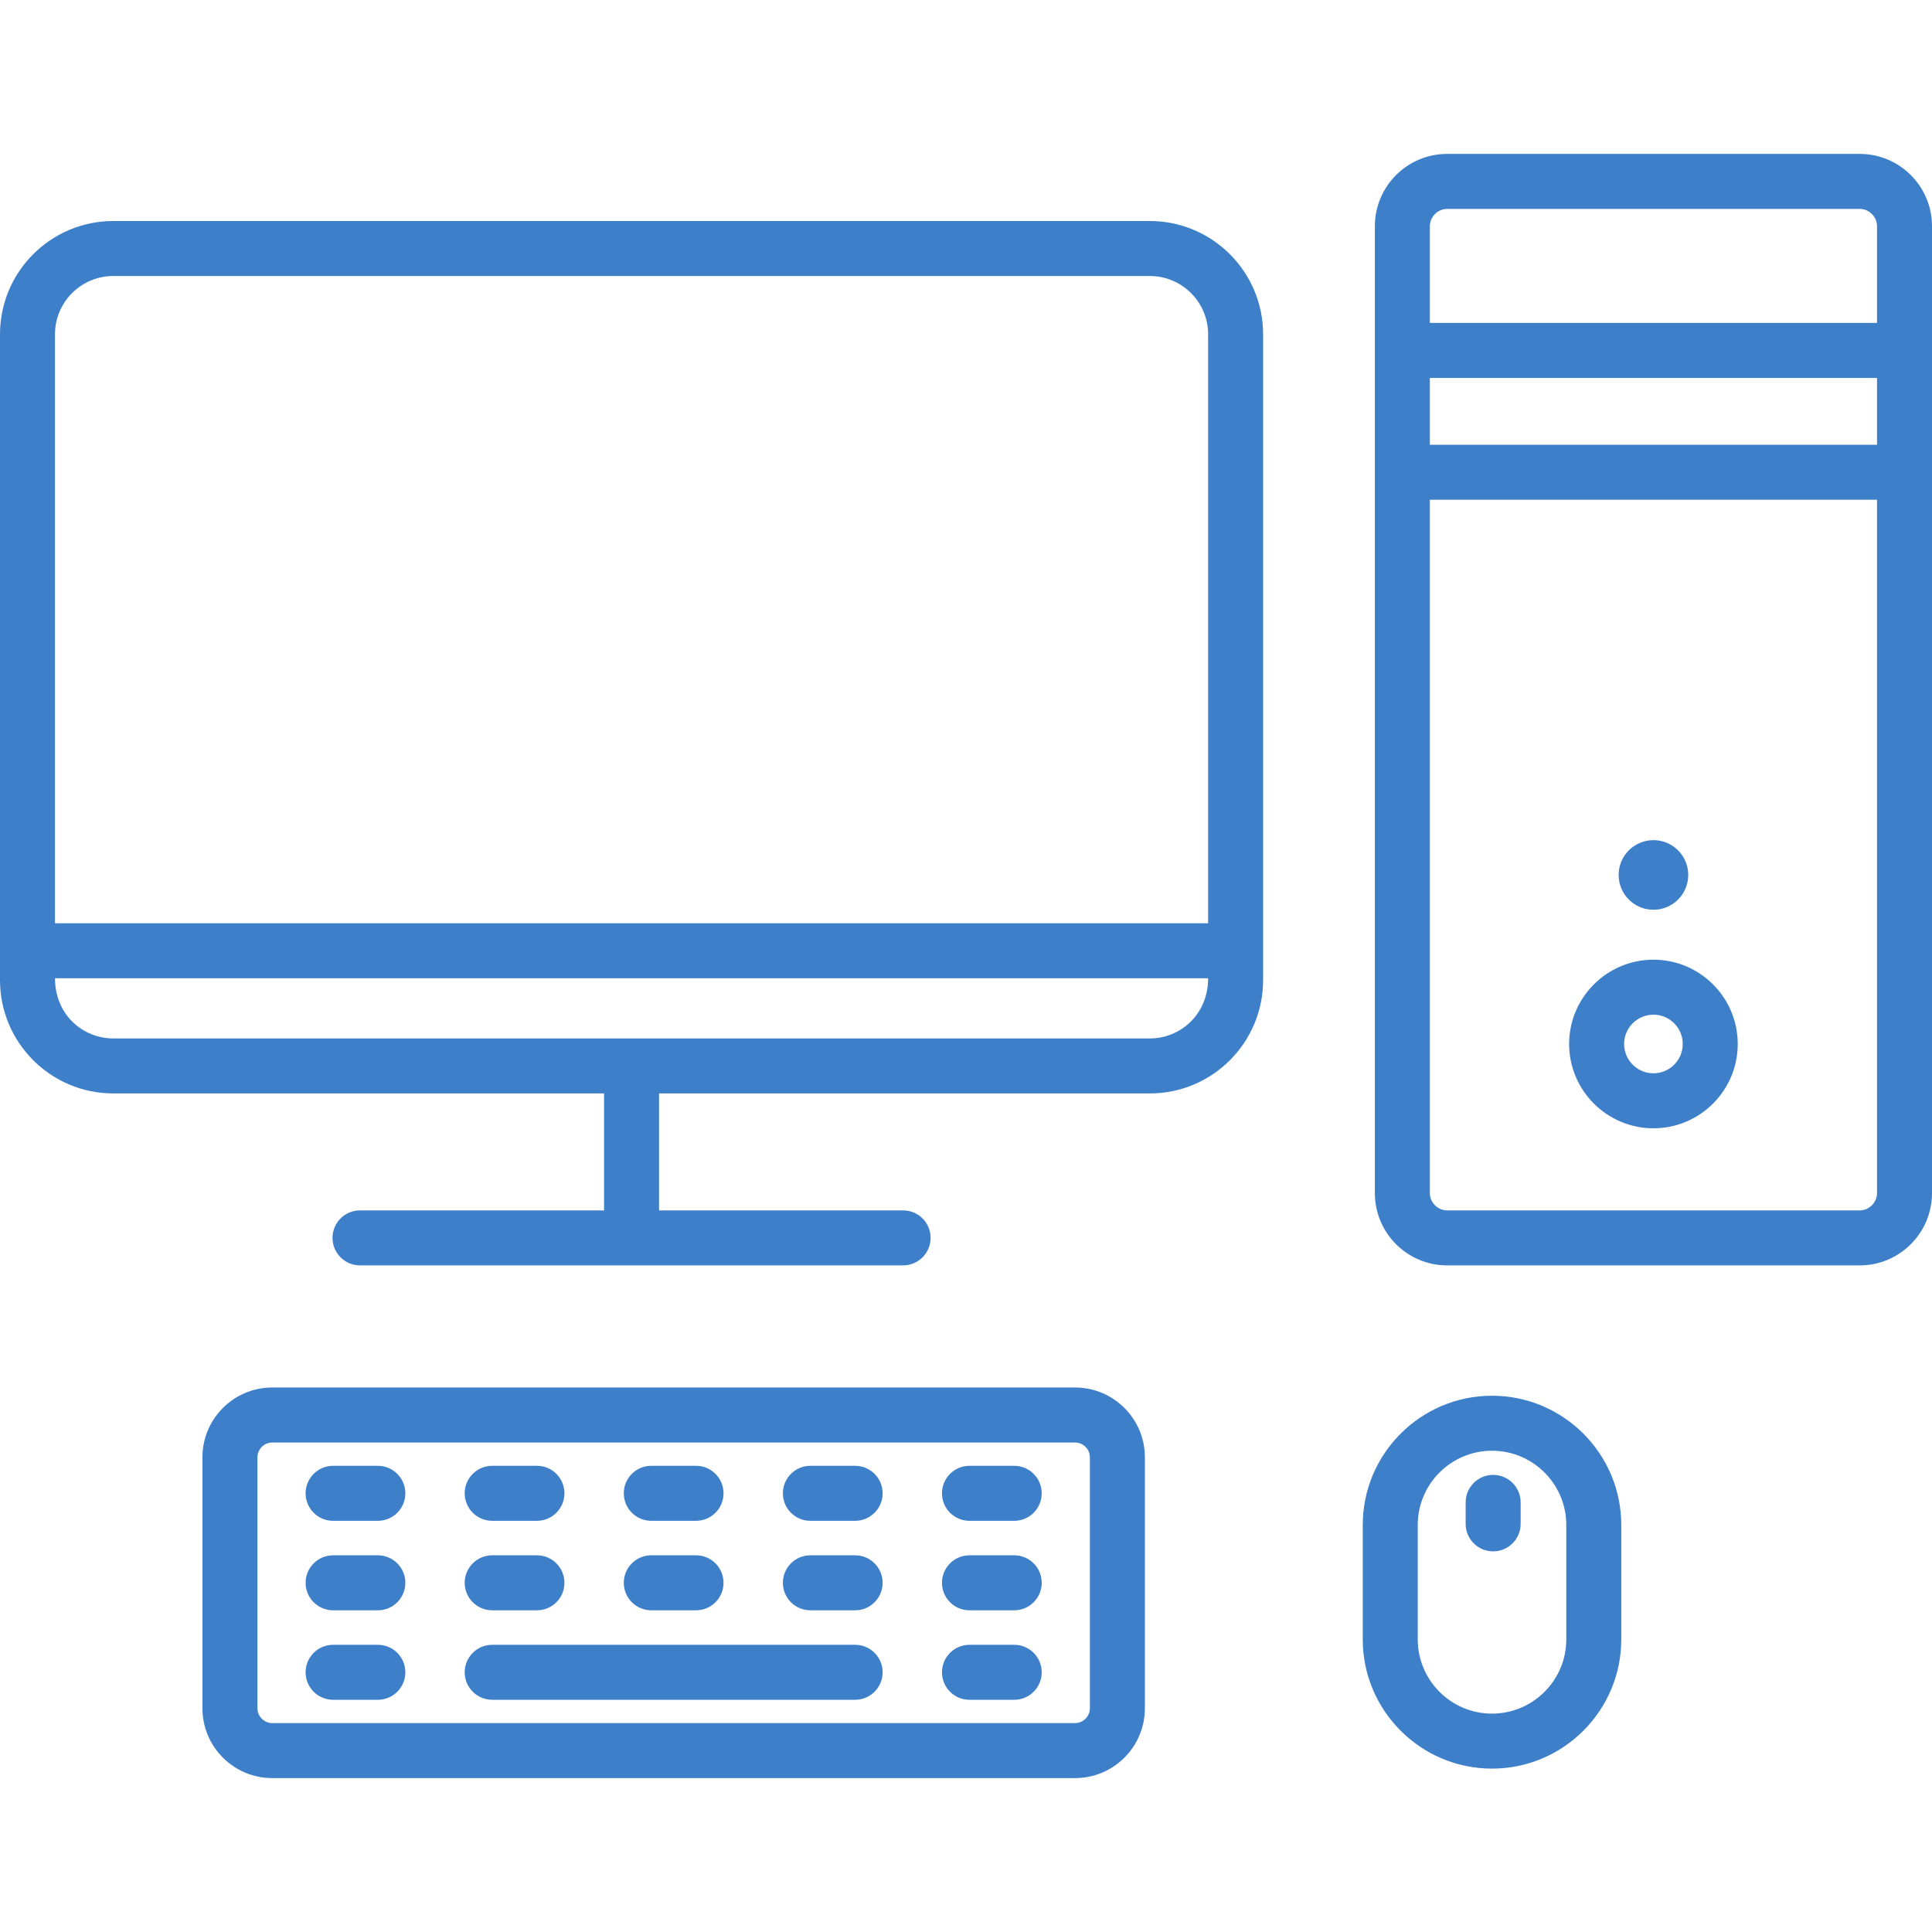 <svg fill="#3E7FCA" id="_x30_10-pc_1" enable-background="new 0 0 512 512" height="512" viewBox="0 0 512 512" width="512" xmlns="http://www.w3.org/2000/svg"><path d="m284.918 367.704h-212.783c-10.194 0-18.486 8.293-18.486 18.486v66.536c0 10.193 8.292 18.486 18.486 18.486h212.784c10.194 0 18.486-8.293 18.486-18.486v-66.536c-.001-10.193-8.293-18.486-18.487-18.486zm3.913 85.022c0 2.121-1.792 3.913-3.913 3.913h-212.783c-2.12 0-3.913-1.792-3.913-3.913v-66.536c0-2.121 1.792-3.913 3.913-3.913h212.784c2.121 0 3.913 1.792 3.913 3.913v66.536zm-188.698-64.27h-11.858c-4.025 0-7.287 3.262-7.287 7.287 0 4.024 3.262 7.287 7.287 7.287h11.858c4.025 0 7.287-3.262 7.287-7.287-.001-4.025-3.263-7.287-7.287-7.287zm30.303 14.573h11.858c4.025 0 7.287-3.262 7.287-7.287 0-4.024-3.262-7.287-7.287-7.287h-11.858c-4.025 0-7.287 3.262-7.287 7.287.001 4.025 3.263 7.287 7.287 7.287zm42.162 0h11.858c4.025 0 7.287-3.262 7.287-7.287 0-4.024-3.262-7.287-7.287-7.287h-11.858c-4.025 0-7.287 3.262-7.287 7.287s3.262 7.287 7.287 7.287zm54.02-14.573h-11.859c-4.025 0-7.287 3.262-7.287 7.287 0 4.024 3.262 7.287 7.287 7.287h11.859c4.025 0 7.287-3.262 7.287-7.287-.001-4.025-3.263-7.287-7.287-7.287zm42.161 0h-11.858c-4.025 0-7.287 3.262-7.287 7.287 0 4.024 3.262 7.287 7.287 7.287h11.858c4.025 0 7.287-3.262 7.287-7.287-.001-4.025-3.262-7.287-7.287-7.287zm-168.646 23.716h-11.858c-4.025 0-7.287 3.262-7.287 7.287s3.262 7.287 7.287 7.287h11.858c4.025 0 7.287-3.262 7.287-7.287s-3.263-7.287-7.287-7.287zm30.303 14.573h11.858c4.025 0 7.287-3.262 7.287-7.287s-3.262-7.287-7.287-7.287h-11.858c-4.025 0-7.287 3.262-7.287 7.287s3.263 7.287 7.287 7.287zm42.162 0h11.858c4.025 0 7.287-3.262 7.287-7.287s-3.262-7.287-7.287-7.287h-11.858c-4.025 0-7.287 3.262-7.287 7.287s3.262 7.287 7.287 7.287zm54.02-14.573h-11.859c-4.025 0-7.287 3.262-7.287 7.287s3.262 7.287 7.287 7.287h11.859c4.025 0 7.287-3.262 7.287-7.287s-3.263-7.287-7.287-7.287zm42.161 0h-11.858c-4.025 0-7.287 3.262-7.287 7.287s3.262 7.287 7.287 7.287h11.858c4.025 0 7.287-3.262 7.287-7.287s-3.262-7.287-7.287-7.287zm-168.646 23.716h-11.858c-4.025 0-7.287 3.262-7.287 7.287s3.262 7.287 7.287 7.287h11.858c4.025 0 7.287-3.262 7.287-7.287s-3.263-7.287-7.287-7.287zm168.646 0h-11.858c-4.025 0-7.287 3.262-7.287 7.287s3.262 7.287 7.287 7.287h11.858c4.025 0 7.287-3.262 7.287-7.287s-3.262-7.287-7.287-7.287zm-42.161 0h-96.181c-4.025 0-7.287 3.262-7.287 7.287s3.262 7.287 7.287 7.287h96.181c4.025 0 7.287-3.262 7.287-7.287s-3.263-7.287-7.287-7.287zm168.78-66.003c-18.889 0-34.257 15.368-34.257 34.257v30.304c0 18.889 15.368 34.257 34.257 34.257s34.257-15.368 34.257-34.257v-30.304c.001-18.889-15.368-34.257-34.257-34.257zm19.685 64.56c0 10.853-8.83 19.684-19.684 19.684s-19.684-8.83-19.684-19.684v-30.304c0-10.853 8.83-19.684 19.684-19.684s19.684 8.83 19.684 19.684zm-19.382-43.584c-4.025 0-7.287 3.262-7.287 7.287v5.692c0 4.024 3.262 7.287 7.287 7.287s7.287-3.262 7.287-7.287v-5.692c0-4.025-3.262-7.287-7.287-7.287zm-90.978-332.289h-274.709c-16.55 0-30.014 13.465-30.014 30.014v171.169c0 16.55 13.464 30.014 30.014 30.014h130.068v30.997h-64.677c-4.025 0-7.287 3.262-7.287 7.287 0 4.024 3.262 7.286 7.287 7.286h143.927c4.025 0 7.287-3.262 7.287-7.286s-3.262-7.287-7.287-7.287h-64.676v-30.996h130.067c16.55 0 30.014-13.464 30.014-30.014v-171.17c0-16.549-13.464-30.014-30.014-30.014zm0 216.625h-274.709c-8.032 0-15.441-6.259-15.441-15.947h305.591c0 9.62-7.362 15.947-15.441 15.947zm15.441-30.52h-305.591v-156.091c0-8.514 6.927-15.441 15.441-15.441h274.709c8.514 0 15.441 6.927 15.441 15.441zm172.692-203.889h-109.357c-10.556 0-19.144 8.588-19.144 19.145v256.263c0 10.556 8.588 19.145 19.144 19.145h109.357c10.556 0 19.144-8.588 19.144-19.145v-256.263c0-10.557-8.588-19.145-19.144-19.145zm4.571 275.407c0 2.478-2.093 4.572-4.571 4.572h-109.357c-2.478 0-4.571-2.093-4.571-4.572v-183.758h118.499zm0-198.331h-118.499v-17.707h118.499zm0-32.28h-118.499v-25.651c0-2.478 2.093-4.572 4.571-4.572h109.357c2.478 0 4.571 2.093 4.571 4.572zm-59.25 213.426c12.319 0 22.342-10.022 22.342-22.342 0-12.319-10.023-22.341-22.342-22.341s-22.342 10.022-22.342 22.341c.001 12.32 10.024 22.342 22.342 22.342zm0-30.109c4.284 0 7.768 3.485 7.768 7.768 0 4.284-3.485 7.768-7.768 7.768-4.284 0-7.769-3.485-7.769-7.768.001-4.283 3.486-7.768 7.769-7.768zm.001-27.806c5.094 0 9.223-4.129 9.223-9.223s-4.129-9.223-9.223-9.223-9.223 4.129-9.223 9.223 4.129 9.223 9.223 9.223z"/></svg>